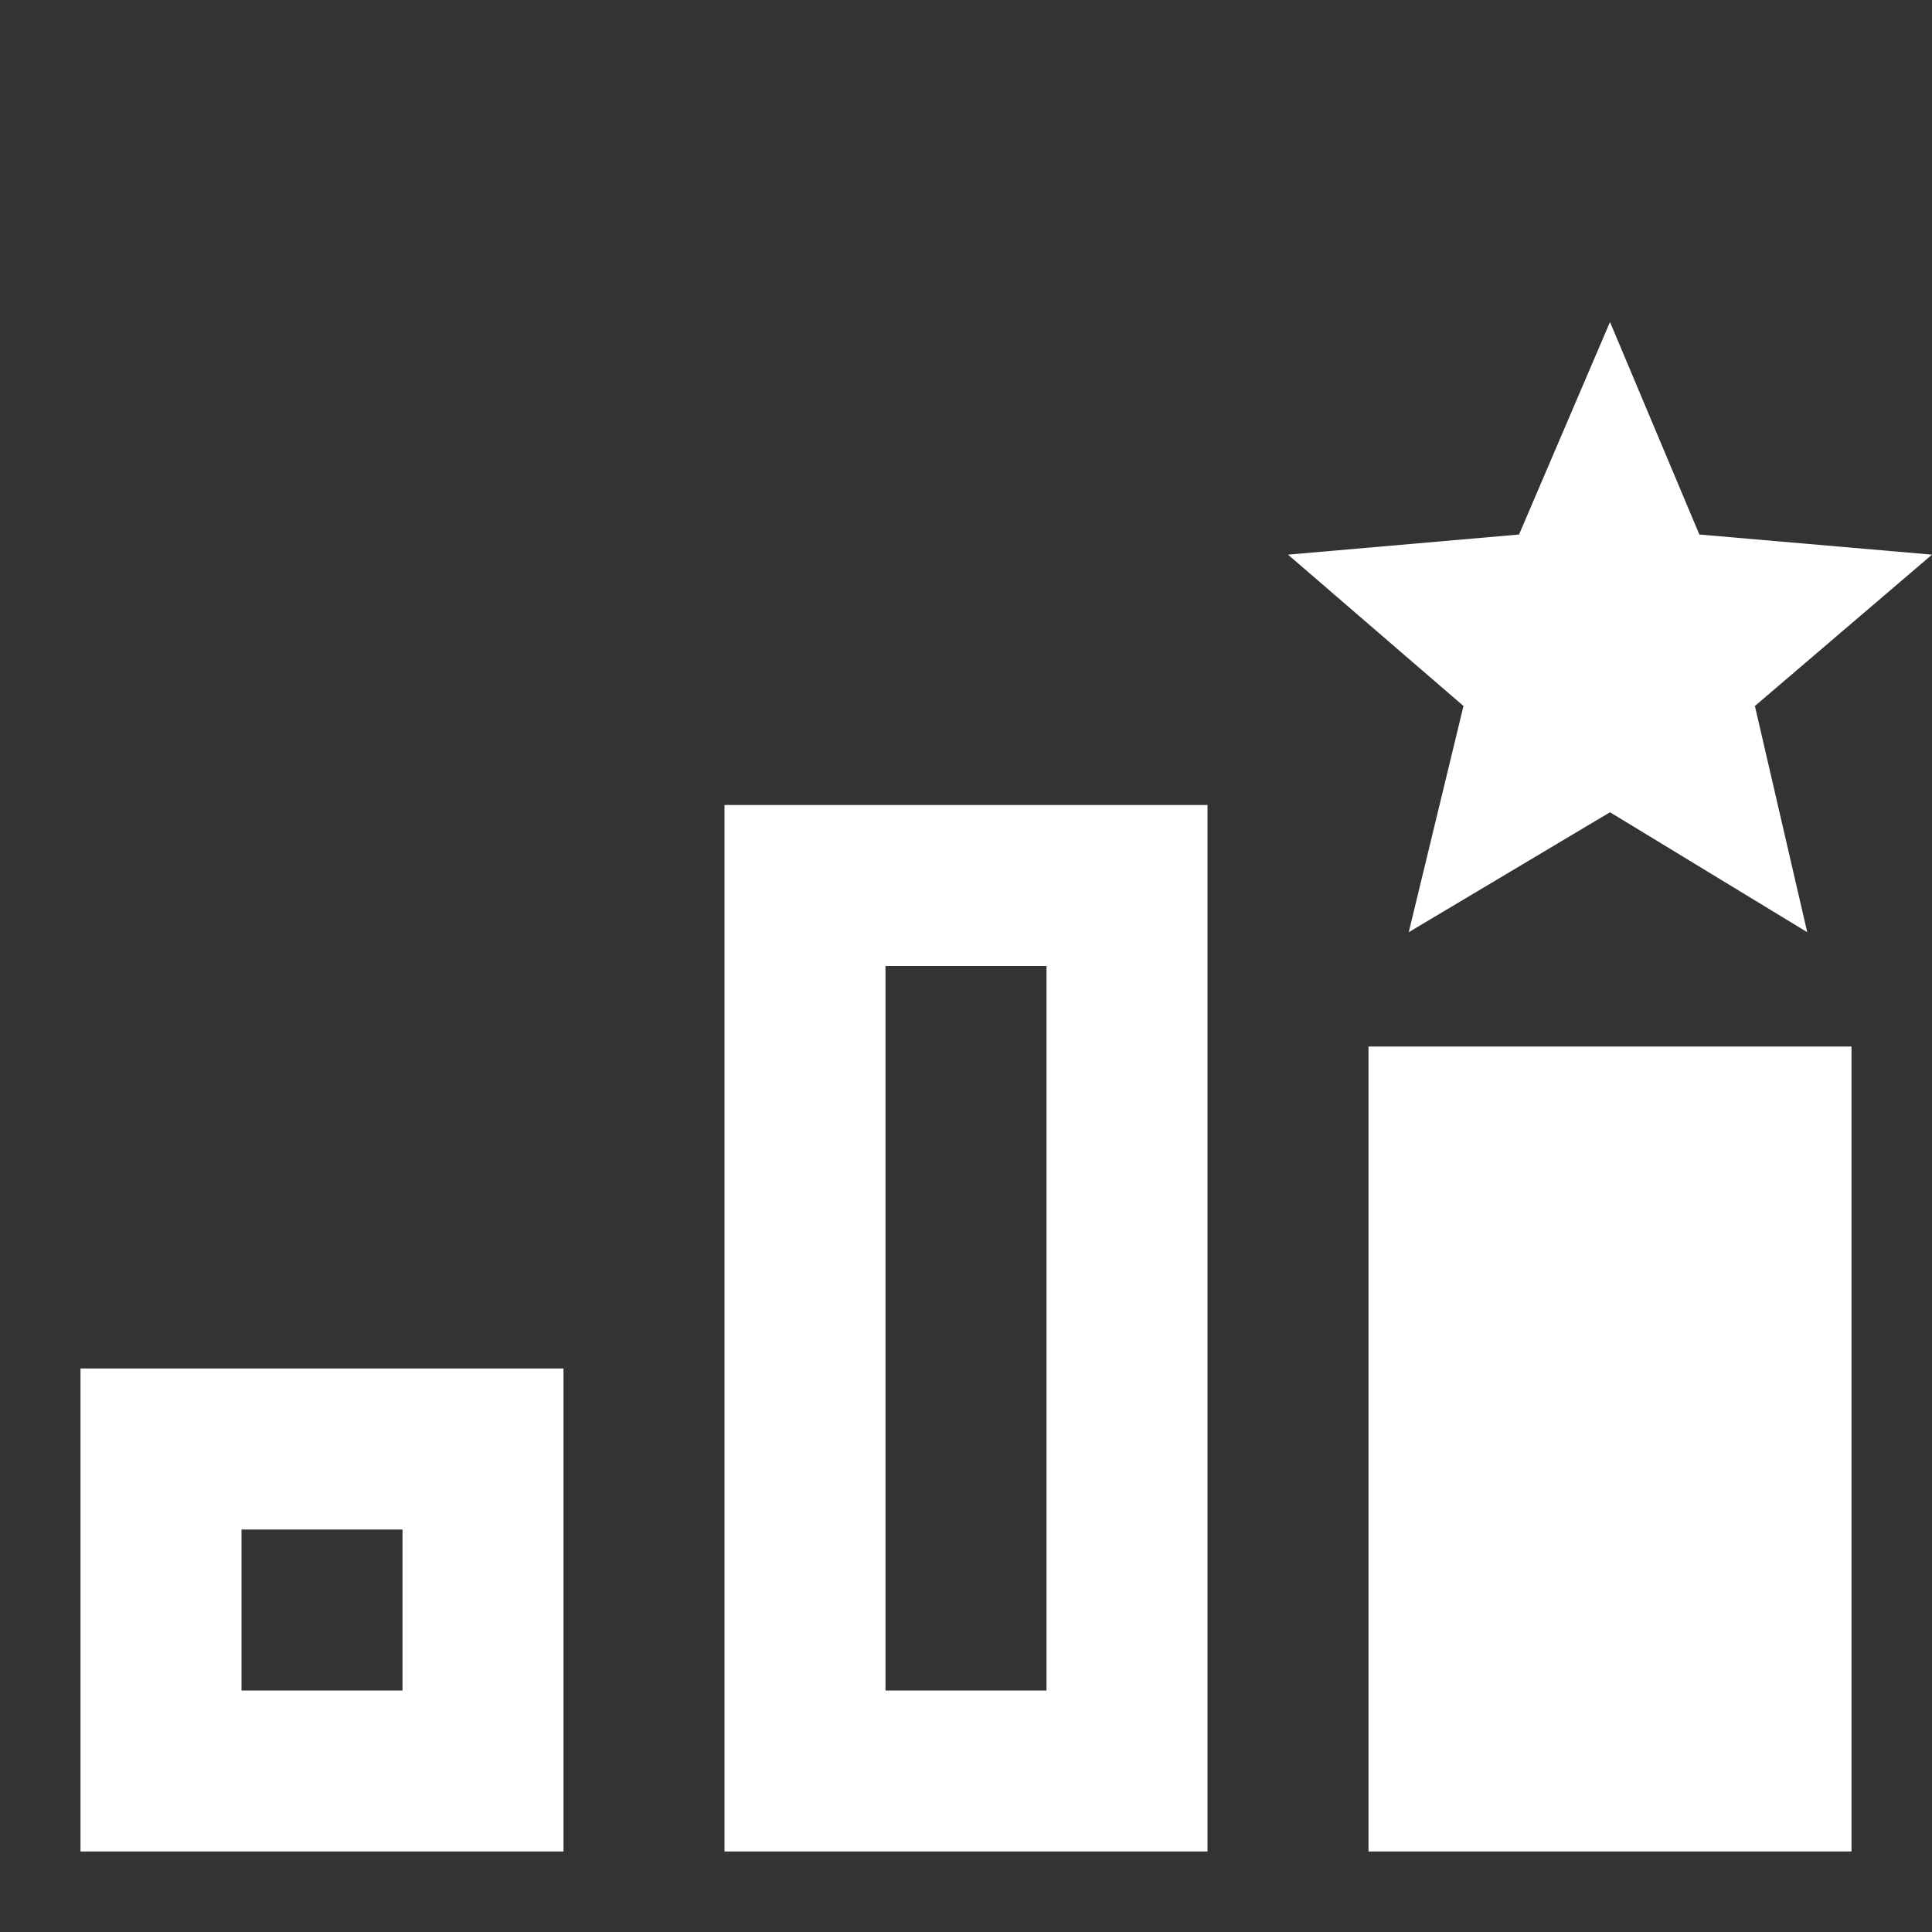 <svg xmlns="http://www.w3.org/2000/svg" id="mdi-podium-silver" viewBox="0 0 24 24"><rect x="0" y="0" width="24" height="24" fill="#333333" stroke="none"/><path fill="white" d="M20,10.09L22.45,11.58L21.8,8.77L24,6.89L21.11,6.64L20,4L18.87,6.64L16,6.89L18.18,8.77L17.5,11.58L20,10.09M23,23H17V13H23V23M1,17V23H7V17H1M5,21H3V19H5V21M9,10V23H15V10H9M13,21H11V12H13V21Z" /></svg>